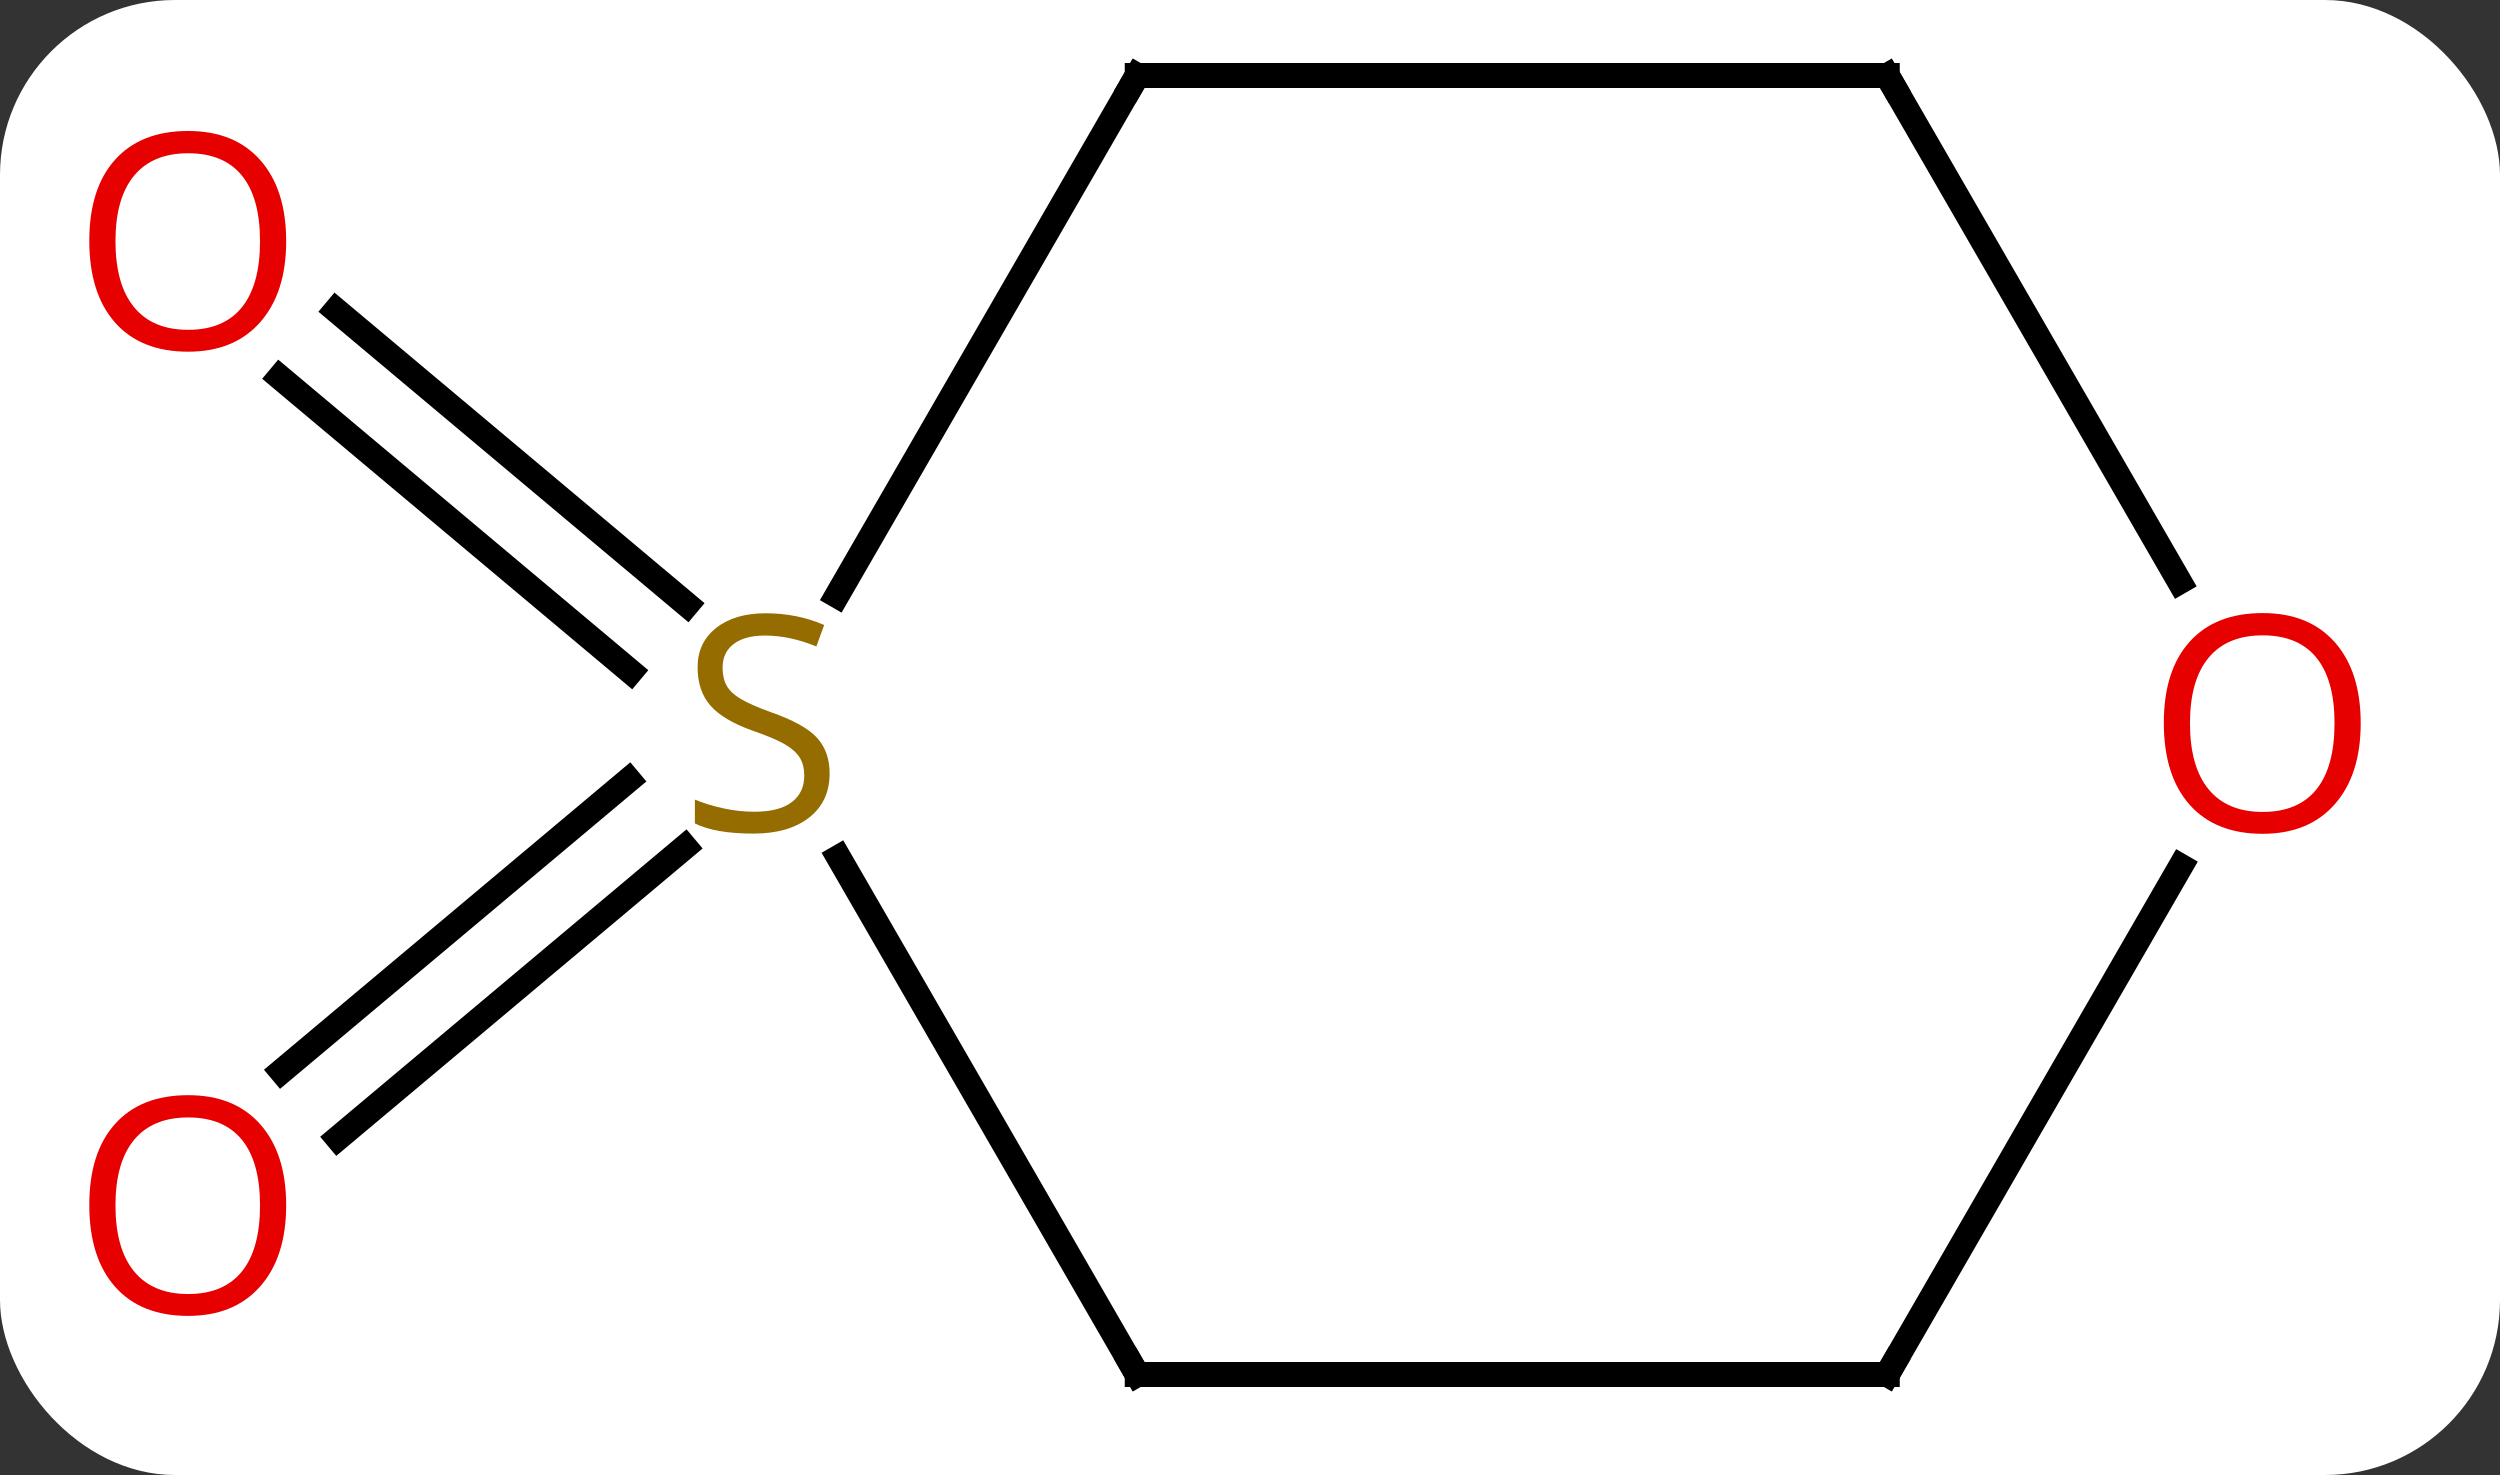 <svg width="100" viewBox="0 0 100 59" style="fill-opacity:1; color-rendering:auto; color-interpolation:auto; text-rendering:auto; stroke:black; stroke-linecap:square; stroke-miterlimit:10; shape-rendering:auto; stroke-opacity:1; fill:black; stroke-dasharray:none; font-weight:normal; stroke-width:1; font-family:'Open Sans'; font-style:normal; stroke-linejoin:miter; font-size:12; stroke-dashoffset:0; image-rendering:auto;" height="59" class="cas-substance-image" xmlns:xlink="http://www.w3.org/1999/xlink" xmlns="http://www.w3.org/2000/svg"><rect x="0" y="0" width="100" height="59" fill="#333333" stroke="none"/><svg class="cas-substance-single-component"><rect y="0" x="0" width="100" stroke="none" ry="7" rx="7" height="59" fill="white" class="cas-substance-group"/><svg y="0" x="1" width="97" viewBox="0 0 97 59" style="fill:black;" height="59" class="cas-substance-single-component-image"><svg><g><g transform="translate(48,29)" style="text-rendering:geometricPrecision; color-rendering:optimizeQuality; color-interpolation:linearRGB; stroke-linecap:butt; image-rendering:optimizeQuality;"><line y2="4.877" y1="16.532" x2="-21.6" x1="-35.489" style="fill:none;"/><line y2="2.196" y1="13.851" x2="-23.849" x1="-37.738" style="fill:none;"/><line y2="-2.131" y1="-13.911" x2="-23.772" x1="-37.81" style="fill:none;"/><line y2="-4.812" y1="-16.592" x2="-21.522" x1="-35.56" style="fill:none;"/><line y2="5.294" y1="25.98" x2="-15.454" x1="-3.51" style="fill:none;"/><line y2="25.98" y1="25.98" x2="26.49" x1="-3.51" style="fill:none;"/><line y2="-25.98" y1="-5.177" x2="-3.51" x1="-15.521" style="fill:none;"/><line y2="5.648" y1="25.98" x2="38.229" x1="26.49" style="fill:none;"/><line y2="-25.98" y1="-25.98" x2="26.49" x1="-3.51" style="fill:none;"/><line y2="-25.98" y1="-5.728" x2="26.49" x1="38.183" style="fill:none;"/></g><g transform="translate(48,29)" style="fill:rgb(230,0,0); text-rendering:geometricPrecision; color-rendering:optimizeQuality; image-rendering:optimizeQuality; font-family:'Open Sans'; stroke:rgb(230,0,0); color-interpolation:linearRGB;"><path style="stroke:none;" d="M-37.553 19.214 Q-37.553 21.276 -38.592 22.456 Q-39.631 23.636 -41.474 23.636 Q-43.365 23.636 -44.396 22.471 Q-45.428 21.307 -45.428 19.198 Q-45.428 17.104 -44.396 15.956 Q-43.365 14.807 -41.474 14.807 Q-39.615 14.807 -38.584 15.979 Q-37.553 17.151 -37.553 19.214 ZM-44.381 19.214 Q-44.381 20.948 -43.638 21.854 Q-42.896 22.761 -41.474 22.761 Q-40.053 22.761 -39.326 21.862 Q-38.599 20.964 -38.599 19.214 Q-38.599 17.479 -39.326 16.589 Q-40.053 15.698 -41.474 15.698 Q-42.896 15.698 -43.638 16.596 Q-44.381 17.495 -44.381 19.214 Z"/><path style="stroke:none;" d="M-37.553 -19.354 Q-37.553 -17.292 -38.592 -16.112 Q-39.631 -14.932 -41.474 -14.932 Q-43.365 -14.932 -44.396 -16.096 Q-45.428 -17.261 -45.428 -19.37 Q-45.428 -21.464 -44.396 -22.612 Q-43.365 -23.761 -41.474 -23.761 Q-39.615 -23.761 -38.584 -22.589 Q-37.553 -21.417 -37.553 -19.354 ZM-44.381 -19.354 Q-44.381 -17.62 -43.638 -16.714 Q-42.896 -15.807 -41.474 -15.807 Q-40.053 -15.807 -39.326 -16.706 Q-38.599 -17.604 -38.599 -19.354 Q-38.599 -21.089 -39.326 -21.979 Q-40.053 -22.87 -41.474 -22.87 Q-42.896 -22.87 -43.638 -21.971 Q-44.381 -21.073 -44.381 -19.354 Z"/></g><g transform="translate(48,29)" style="stroke-linecap:butt; text-rendering:geometricPrecision; color-rendering:optimizeQuality; image-rendering:optimizeQuality; font-family:'Open Sans'; color-interpolation:linearRGB; stroke-miterlimit:5;"><path style="fill:none;" d="M-3.76 25.547 L-3.51 25.98 L-3.01 25.98"/><path style="fill:rgb(148,108,0); stroke:none;" d="M-15.815 1.938 Q-15.815 3.062 -16.635 3.703 Q-17.455 4.344 -18.862 4.344 Q-20.393 4.344 -21.205 3.938 L-21.205 2.984 Q-20.674 3.203 -20.057 3.336 Q-19.44 3.469 -18.83 3.469 Q-17.83 3.469 -17.33 3.086 Q-16.83 2.703 -16.83 2.031 Q-16.83 1.594 -17.01 1.305 Q-17.19 1.016 -17.604 0.773 Q-18.018 0.531 -18.877 0.234 Q-20.065 -0.188 -20.58 -0.773 Q-21.096 -1.359 -21.096 -2.312 Q-21.096 -3.297 -20.354 -3.883 Q-19.612 -4.469 -18.377 -4.469 Q-17.112 -4.469 -16.033 -4 L-16.346 -3.141 Q-17.408 -3.578 -18.408 -3.578 Q-19.205 -3.578 -19.651 -3.242 Q-20.096 -2.906 -20.096 -2.297 Q-20.096 -1.859 -19.932 -1.57 Q-19.768 -1.281 -19.377 -1.047 Q-18.987 -0.812 -18.174 -0.516 Q-16.83 -0.047 -16.323 0.508 Q-15.815 1.062 -15.815 1.938 Z"/><path style="fill:none;" d="M25.99 25.98 L26.49 25.98 L26.74 25.547"/><path style="fill:none;" d="M-3.76 -25.547 L-3.51 -25.98 L-3.01 -25.98"/><path style="fill:rgb(230,0,0); stroke:none;" d="M45.428 -0.07 Q45.428 1.992 44.388 3.172 Q43.349 4.352 41.506 4.352 Q39.615 4.352 38.584 3.188 Q37.553 2.023 37.553 -0.086 Q37.553 -2.18 38.584 -3.328 Q39.615 -4.477 41.506 -4.477 Q43.365 -4.477 44.396 -3.305 Q45.428 -2.133 45.428 -0.07 ZM38.599 -0.07 Q38.599 1.664 39.342 2.57 Q40.084 3.477 41.506 3.477 Q42.928 3.477 43.654 2.578 Q44.381 1.68 44.381 -0.07 Q44.381 -1.805 43.654 -2.695 Q42.928 -3.586 41.506 -3.586 Q40.084 -3.586 39.342 -2.688 Q38.599 -1.789 38.599 -0.07 Z"/><path style="fill:none;" d="M25.99 -25.98 L26.49 -25.98 L26.74 -25.547"/></g></g></svg></svg></svg></svg>
